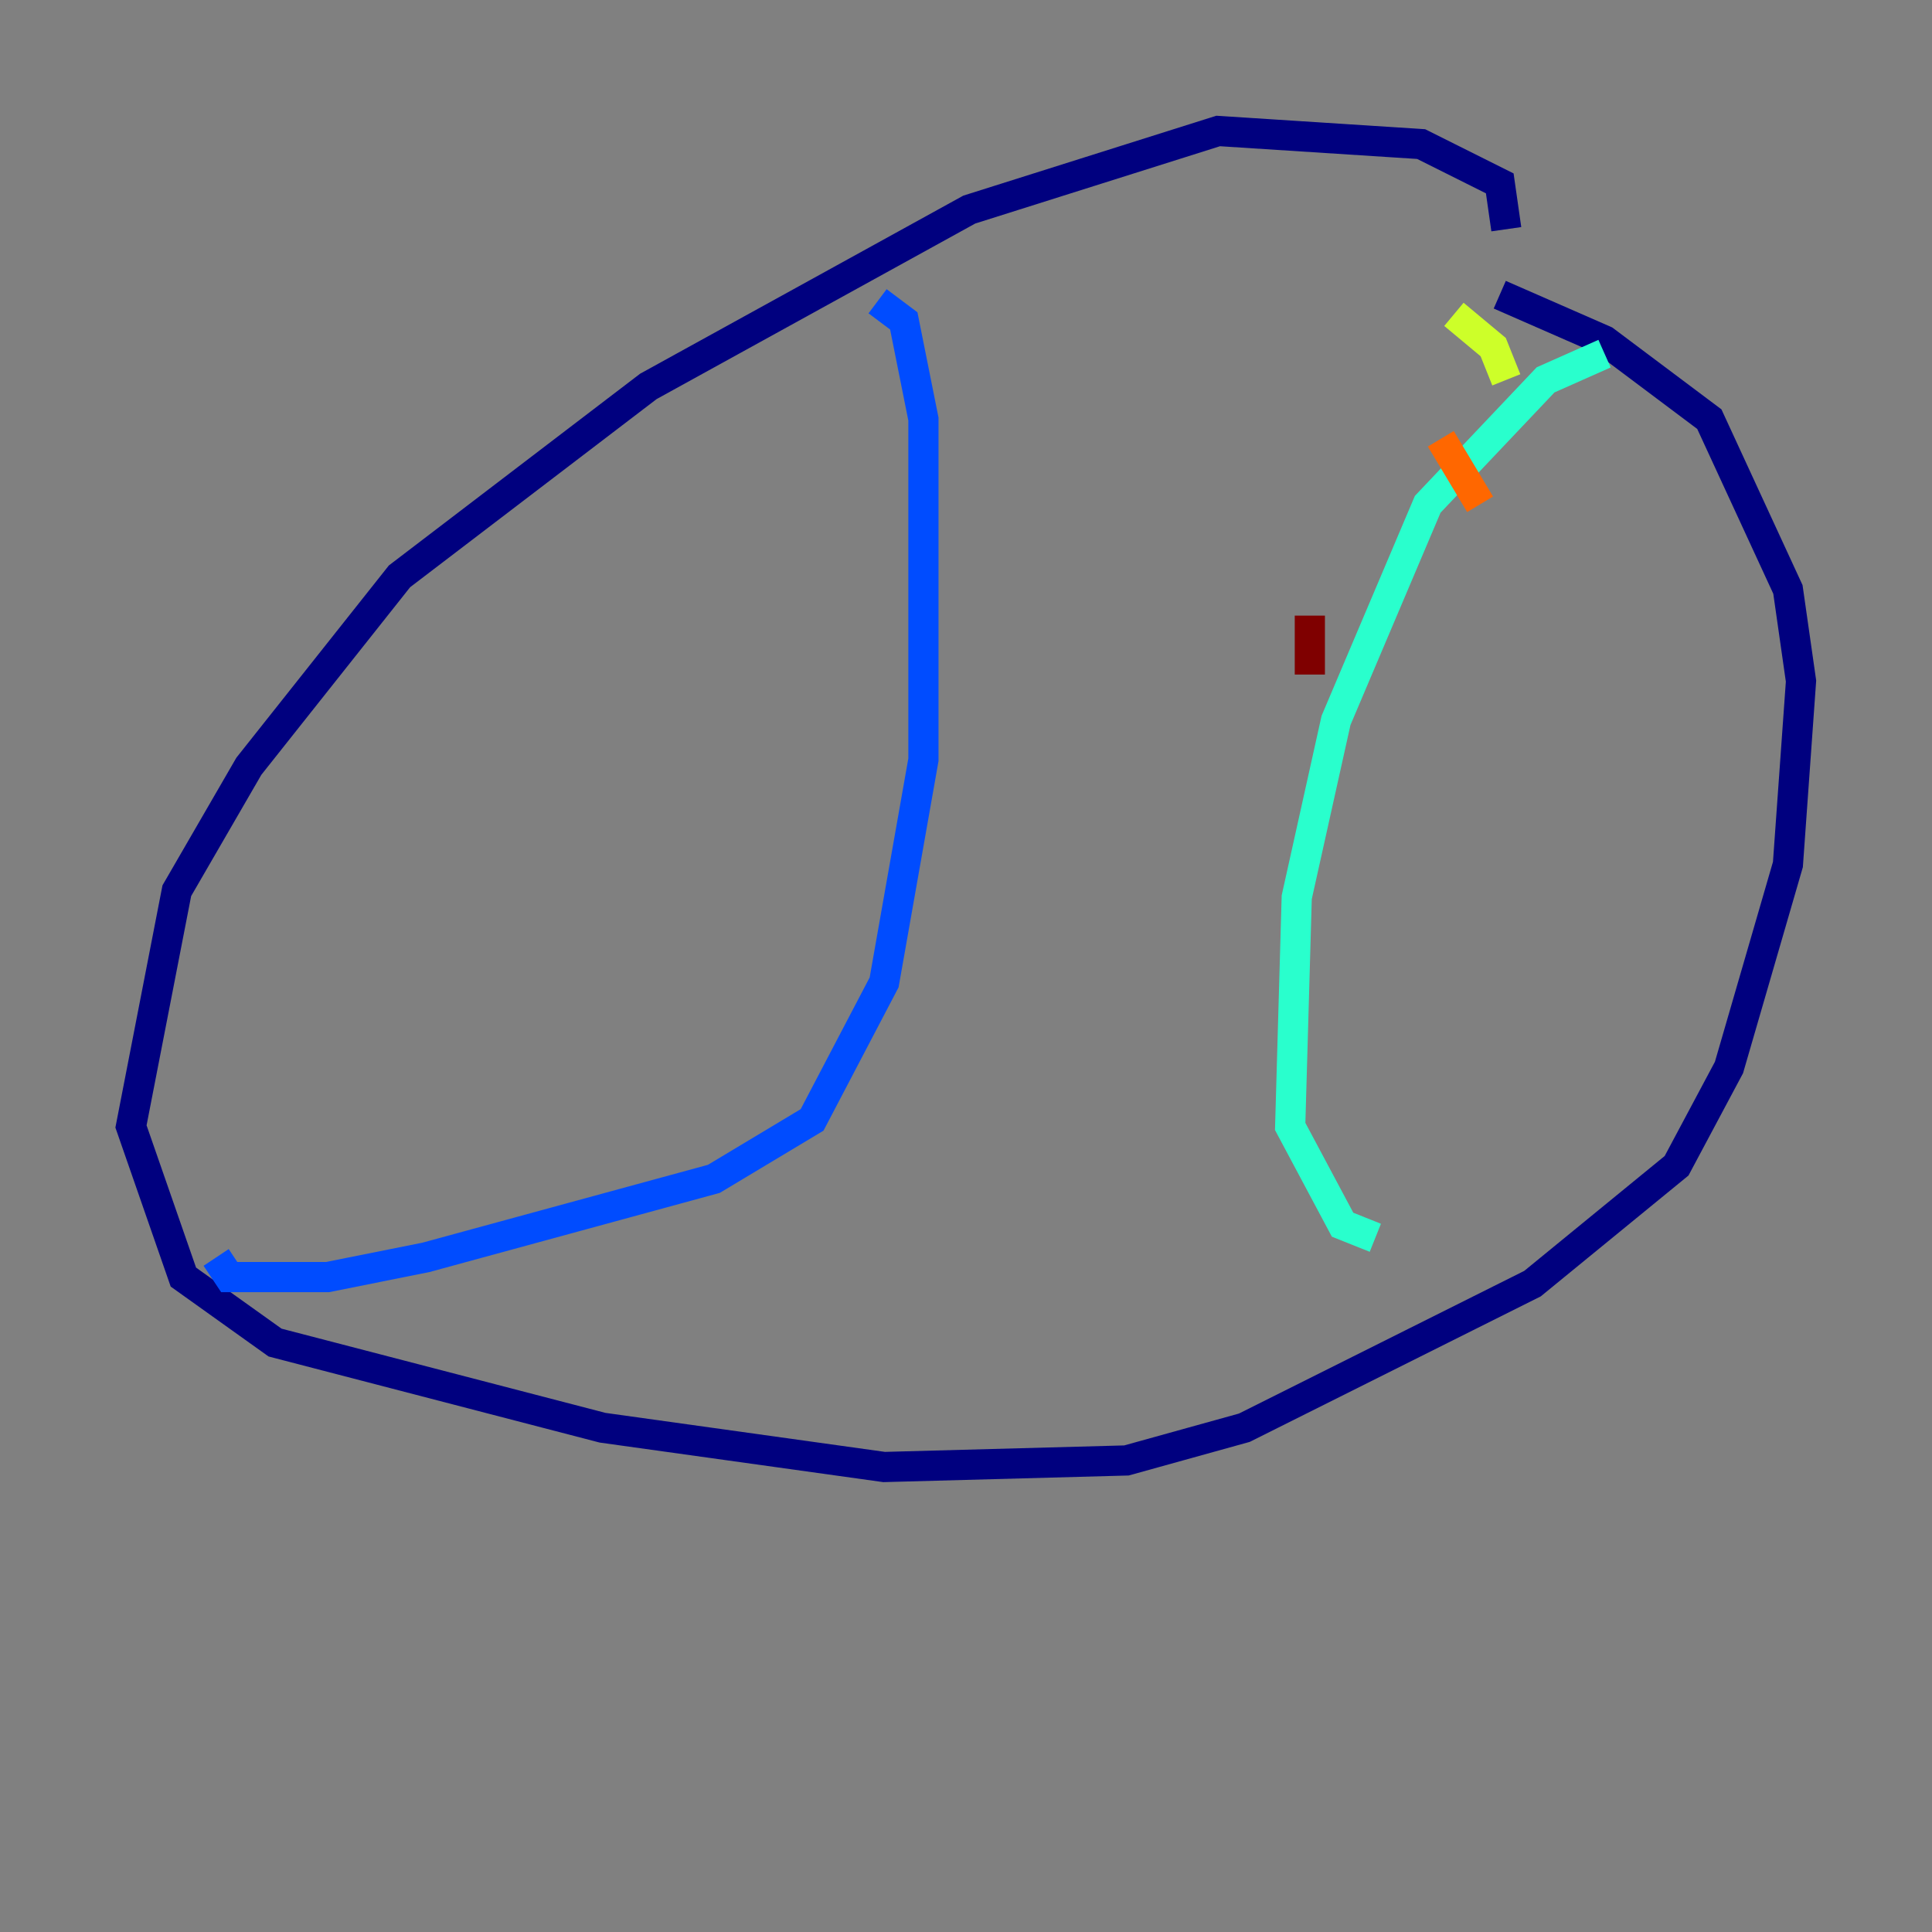 <?xml version="1.0" encoding="utf-8" ?>
<svg baseProfile="tiny" height="128" version="1.2" viewBox="0,0,128,128" width="128" xmlns="http://www.w3.org/2000/svg" xmlns:ev="http://www.w3.org/2001/xml-events" xmlns:xlink="http://www.w3.org/1999/xlink"><rect x="0" y="0" width="128" height="128" fill="#808080" stroke="none"/><defs /><polyline fill="none" points="99.797,15.186 99.363,12.149 94.156,9.546 80.705,8.678 64.217,13.885 42.956,25.6 26.468,38.183 16.488,50.766 11.715,59.01 8.678,74.63 12.149,84.61 18.224,88.949 39.919,94.59 58.576,97.193 74.63,96.759 82.441,94.59 101.532,85.044 111.078,77.234 114.549,70.725 118.454,57.275 119.322,45.125 118.454,39.051 113.248,27.77 106.305,22.563 99.363,19.525" stroke="#00007f" stroke-width="2" /><polyline fill="none" points="58.142,19.959 59.878,21.261 61.18,27.77 61.18,50.332 58.576,65.085 53.803,74.197 47.295,78.102 28.203,83.308 21.695,84.61 15.186,84.61 14.319,83.308" stroke="#004cff" stroke-width="2" /><polyline fill="none" points="106.305,23.43 102.4,25.166 94.59,33.41 88.515,47.729 85.912,59.444 85.478,74.63 88.949,81.139 91.119,82.007" stroke="#29ffcd" stroke-width="2" /><polyline fill="none" points="96.325,20.827 98.929,22.997 99.797,25.166" stroke="#cdff29" stroke-width="2" /><polyline fill="none" points="95.458,29.071 98.061,33.41" stroke="#ff6700" stroke-width="2" /><polyline fill="none" points="86.78,40.786 86.78,44.691" stroke="#7f0000" stroke-width="2" /></svg>